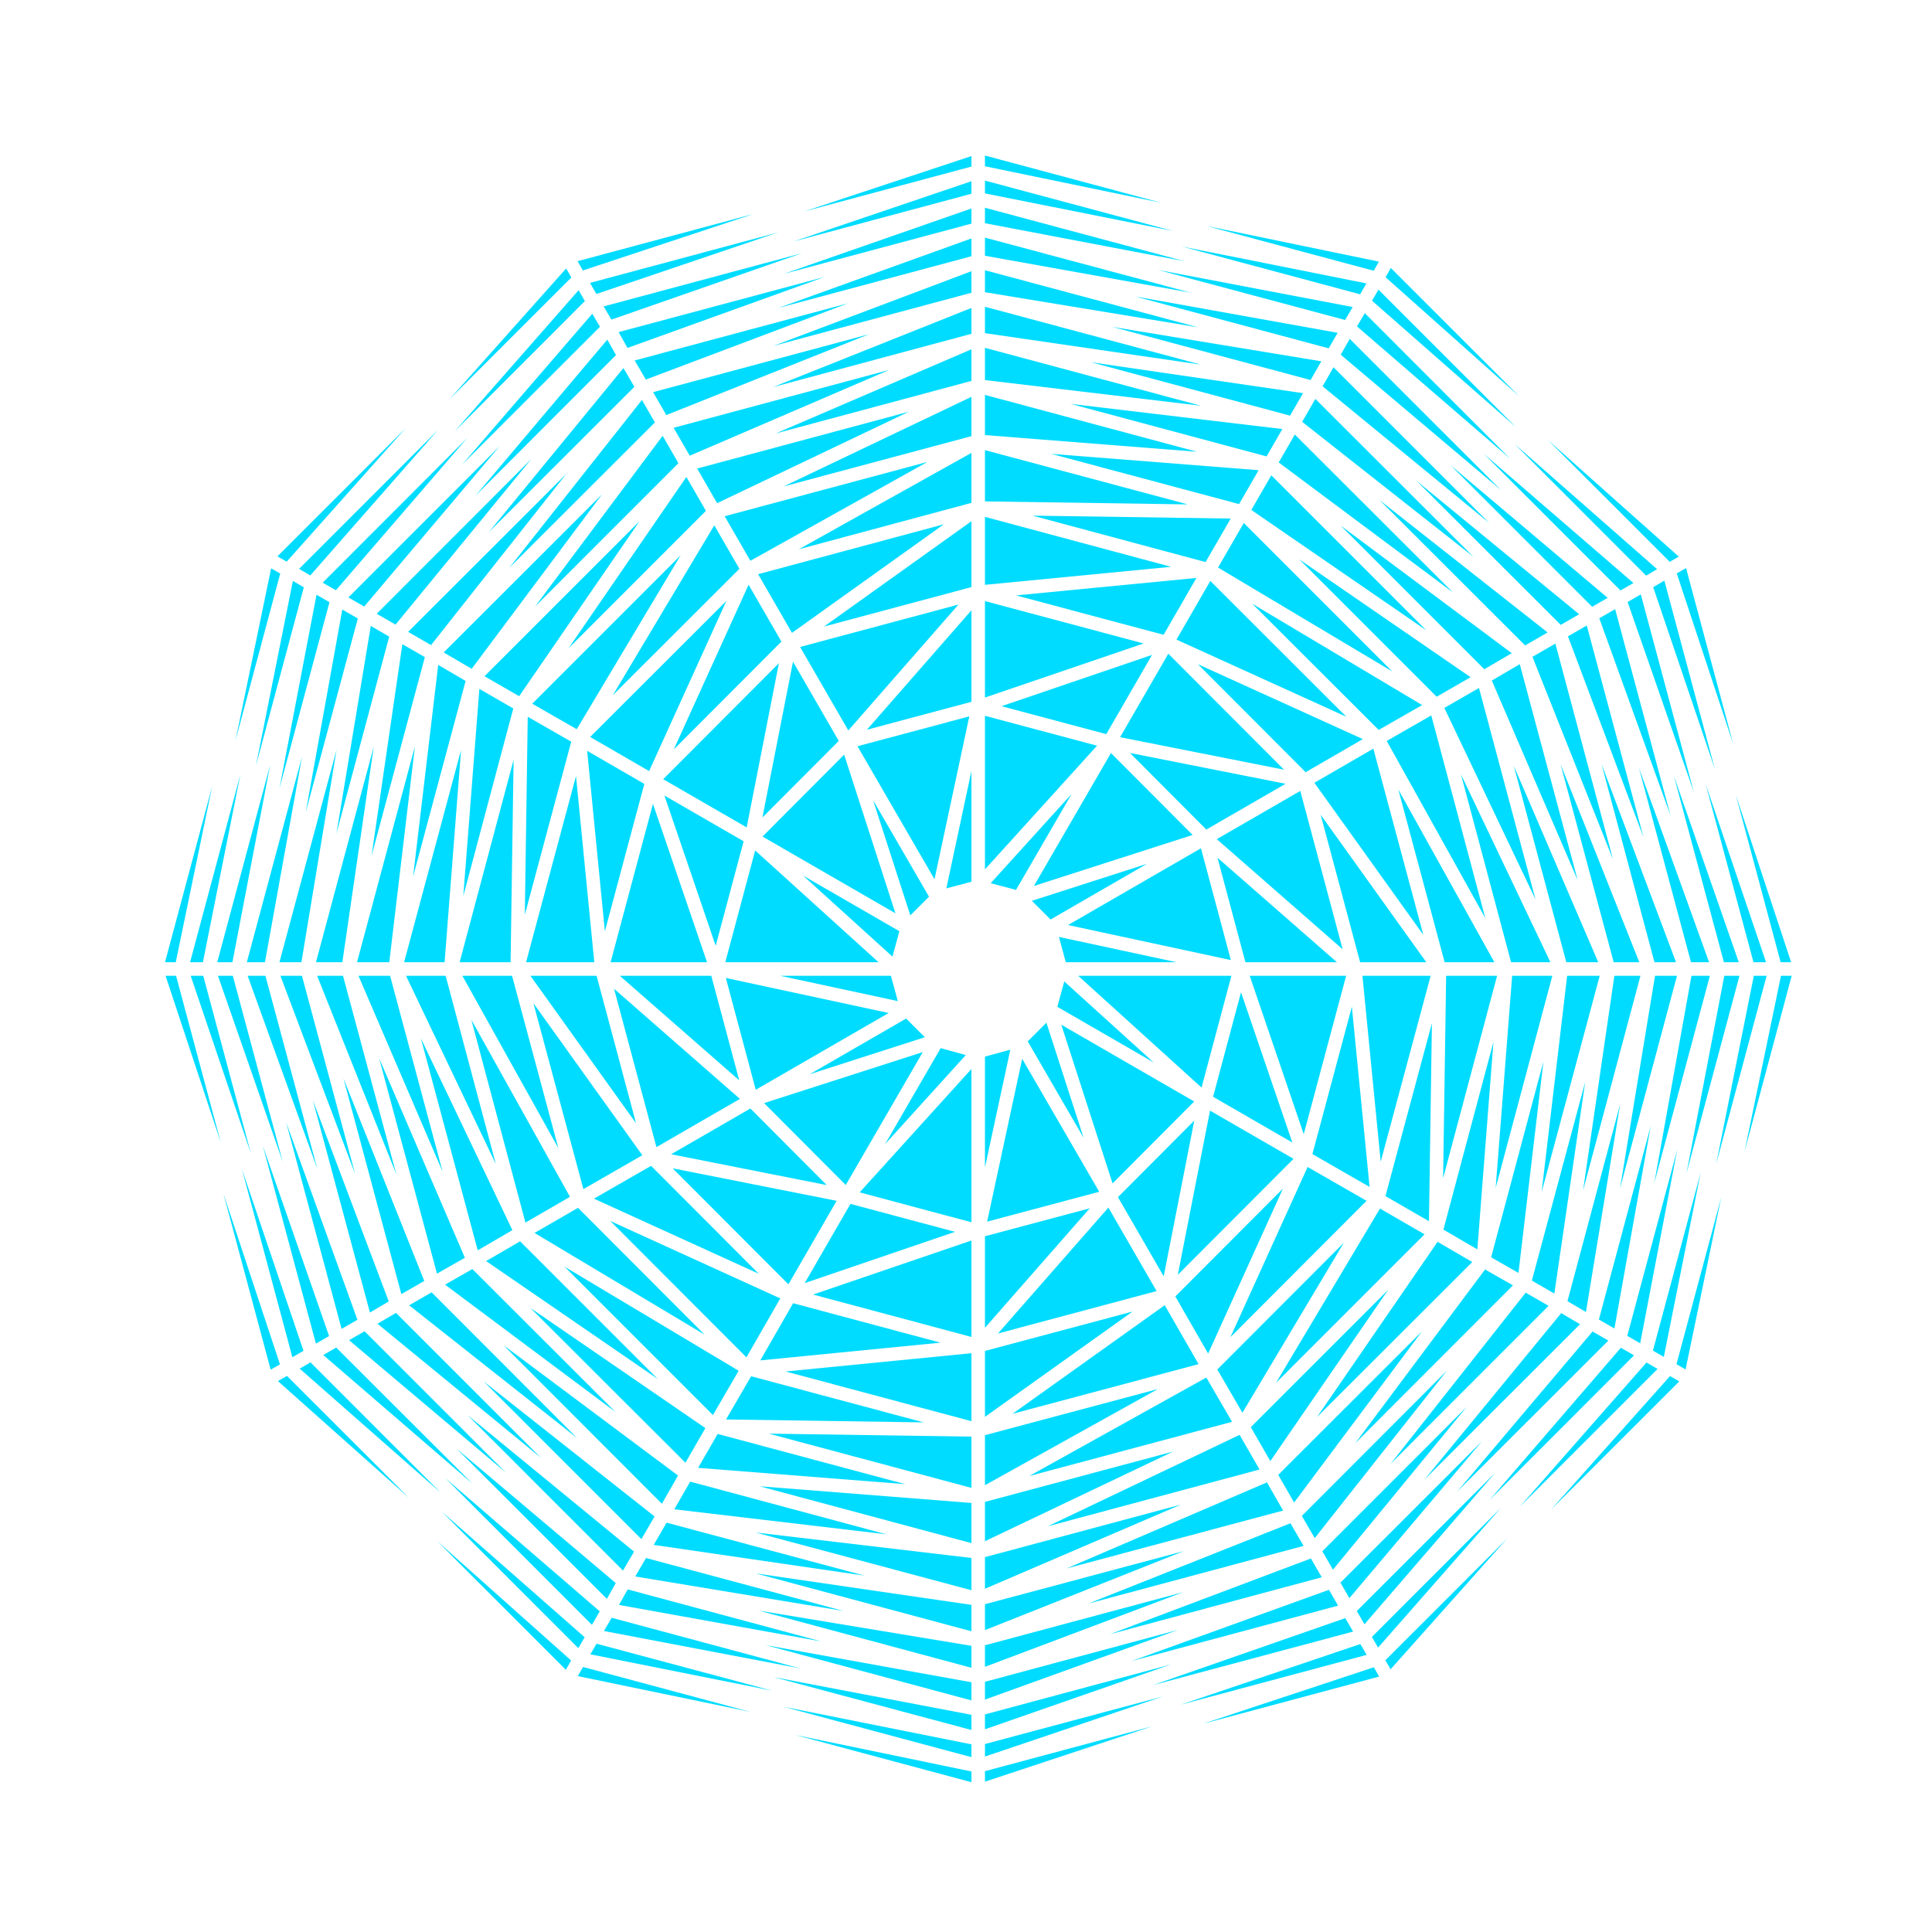 <svg fill="#00DCFF" xmlns="http://www.w3.org/2000/svg" xmlns:xlink="http://www.w3.org/1999/xlink" version="1.1" x="0px" y="0px" viewBox="0 0 100 100" enable-background="new 0 0 100 100" xml:space="preserve"><polygon fill="#00DCFF" points="69.382,81.917 69.843,82.721 76.715,74.592 "></polygon><polygon fill="#00DCFF" points="77.396,76.223 70.227,83.385 70.625,84.072 "></polygon><polygon fill="#00DCFF" points="69.631,83.754 59.677,87.221 70.036,84.451 "></polygon><polygon fill="#00DCFF" points="83.895,69.76 77.091,77.648 84.577,70.153 "></polygon><polygon fill="#00DCFF" points="50.981,86.275 61.241,82.41 50.981,85.159 "></polygon><polygon fill="#00DCFF" points="71.99,13.869 71.717,14.349 78.646,20.524 "></polygon><polygon fill="#00DCFF" points="50.981,89.508 60.618,86.15 50.981,88.737 "></polygon><polygon fill="#00DCFF" points="86.817,59.492 84.227,69.144 84.896,69.529 "></polygon><polygon fill="#00DCFF" points="71.33,85.279 77.684,78.047 71.008,84.729 "></polygon><polygon fill="#00DCFF" points="86.895,28.812 80.118,22.773 86.425,29.08 "></polygon><polygon fill="#00DCFF" points="90.777,50.506 88.831,60.239 91.441,50.506 "></polygon><polygon fill="#00DCFF" points="89.716,38.526 87.271,29.403 86.788,29.678 "></polygon><polygon fill="#00DCFF" points="89.249,50.506 87.293,60.729 90.035,50.506 "></polygon><polygon fill="#00DCFF" points="50.981,84.375 61.272,80.285 50.981,83.034 "></polygon><polygon fill="#00DCFF" points="88.027,60.69 85.555,69.909 86.119,70.234 "></polygon><polygon fill="#00DCFF" points="50.981,87.971 60.975,84.363 50.981,87.05 "></polygon><polygon fill="#00DCFF" points="53.194,53.9 56.088,58.896 54.162,52.934 "></polygon><polygon fill="#00DCFF" points="55.086,50.799 54.728,52.113 59.713,54.992 "></polygon><polygon fill="#00DCFF" points="52.588,46.062 55.47,41.09 51.277,45.715 "></polygon><polygon fill="#00DCFF" points="59.368,44.711 53.409,46.626 54.377,47.594 "></polygon><polygon fill="#00DCFF" points="61.73,43.217 57.503,38.977 53.516,45.857 "></polygon><polygon fill="#00DCFF" points="60.229,32.858 61.927,29.914 52.592,30.818 "></polygon><polygon fill="#00DCFF" points="57.26,37.999 59.629,33.897 51.837,36.553 "></polygon><polygon fill="#00DCFF" points="50.981,68.727 56.406,62.541 50.981,63.988 "></polygon><polygon fill="#00DCFF" points="50.981,73.336 58.623,67.884 50.981,69.925 "></polygon><polygon fill="#00DCFF" points="50.981,76.874 59.934,71.895 50.981,74.285 "></polygon><polygon fill="#00DCFF" points="50.981,79.773 60.719,75.133 50.981,77.737 "></polygon><polygon fill="#00DCFF" points="62.4,29.093 63.702,26.841 53.442,26.689 "></polygon><polygon fill="#00DCFF" points="50.981,82.234 61.124,77.877 50.981,80.597 "></polygon><polygon fill="#00DCFF" points="50.981,60.432 52.294,54.332 50.981,54.689 "></polygon><polygon fill="#00DCFF" points="23.931,50.506 28.902,59.432 26.504,50.506 "></polygon><polygon fill="#00DCFF" points="18.554,50.506 22.911,60.65 20.191,50.506 "></polygon><polygon fill="#00DCFF" points="23.066,50.506 21.015,50.506 25.665,60.253 "></polygon><polygon fill="#00DCFF" points="23.865,38.817 20.916,49.806 23.012,49.806 "></polygon><polygon fill="#00DCFF" points="27.229,49.806 30.761,49.806 29.814,40.167 "></polygon><polygon fill="#00DCFF" points="27.164,47.347 29.567,38.389 27.316,37.099 "></polygon><polygon fill="#00DCFF" points="33.35,40.575 30.391,38.863 31.308,48.204 "></polygon><polygon fill="#00DCFF" points="50.282,9.379 41.078,12.498 50.282,10.028 "></polygon><polygon fill="#00DCFF" points="21.96,66.301 17.777,55.815 20.773,66.984 "></polygon><polygon fill="#00DCFF" points="16.414,50.506 20.514,60.783 17.754,50.506 "></polygon><polygon fill="#00DCFF" points="24.062,65.101 19.622,54.767 22.618,65.924 "></polygon><polygon fill="#00DCFF" points="21.38,45.378 24.1,35.246 22.682,34.416 "></polygon><polygon fill="#00DCFF" points="23.979,46.383 26.568,36.669 24.812,35.658 "></polygon><polygon fill="#00DCFF" points="71.371,13.542 62.444,11.694 71.103,14.014 "></polygon><polygon fill="#00DCFF" points="26.428,49.806 26.584,39.327 23.79,49.806 "></polygon><polygon fill="#00DCFF" points="20.149,49.806 21.477,38.627 18.479,49.806 "></polygon><polygon fill="#00DCFF" points="50.981,12.299 50.981,13.238 61.638,15.15 "></polygon><polygon fill="#00DCFF" points="50.981,15.878 50.981,17.244 62.154,18.872 "></polygon><polygon fill="#00DCFF" points="50.981,13.987 50.981,15.125 62.002,16.939 "></polygon><polygon fill="#00DCFF" points="50.981,10.753 50.981,11.554 61.31,13.521 "></polygon><polygon fill="#00DCFF" points="70.726,14.669 61.181,12.762 70.4,15.233 "></polygon><polygon fill="#00DCFF" points="50.981,9.347 50.981,10.01 60.717,11.956 "></polygon><polygon fill="#00DCFF" points="50.981,8.05 50.981,8.605 60.102,10.494 "></polygon><polygon fill="#00DCFF" points="50.282,8.078 41.629,10.943 50.282,8.622 "></polygon><polygon fill="#00DCFF" points="50.981,31.112 50.981,36.105 59.193,33.306 "></polygon><polygon fill="#00DCFF" points="50.981,26.753 50.981,30.271 60.615,29.338 "></polygon><polygon fill="#00DCFF" points="50.981,18.003 50.981,19.673 62.161,21.001 "></polygon><polygon fill="#00DCFF" points="50.981,37.049 50.981,44.999 56.783,38.597 "></polygon><polygon fill="#00DCFF" points="50.981,23.299 50.981,25.952 61.483,26.108 "></polygon><polygon fill="#00DCFF" points="50.981,20.44 50.981,22.52 61.959,23.384 "></polygon><polygon fill="#00DCFF" points="66.774,21.514 67.445,20.35 56.475,18.751 "></polygon><polygon fill="#00DCFF" points="68.457,19.995 77.082,27.07 69.021,19.009 "></polygon><polygon fill="#00DCFF" points="63.709,49.694 62.162,43.906 55.281,47.88 "></polygon><polygon fill="#00DCFF" points="84.928,30.765 84.245,31.159 87.675,41.006 "></polygon><polygon fill="#00DCFF" points="83.877,30.563 84.546,30.177 76.806,23.492 "></polygon><polygon fill="#00DCFF" points="86.752,49.806 82.893,39.54 85.635,49.806 "></polygon><polygon fill="#00DCFF" points="88.462,49.806 84.828,39.737 87.525,49.806 "></polygon><polygon fill="#00DCFF" points="82.088,67.909 83.861,57.142 81.132,67.349 "></polygon><polygon fill="#00DCFF" points="82.779,32.001 86.47,42.225 83.6,31.53 "></polygon><polygon fill="#00DCFF" points="57.976,38.158 66.462,39.839 60.472,33.836 "></polygon><polygon fill="#00DCFF" points="60.893,33.106 69.688,37.101 62.645,30.069 "></polygon><polygon fill="#00DCFF" points="66.541,40.569 58.488,38.973 62.439,42.938 "></polygon><polygon fill="#00DCFF" points="64.769,26.395 73.825,32.625 65.802,24.602 "></polygon><polygon fill="#00DCFF" points="63.045,29.376 72.066,34.757 64.379,27.069 "></polygon><polygon fill="#00DCFF" points="66.185,23.937 75.2,30.661 67.02,22.491 "></polygon><polygon fill="#00DCFF" points="67.399,21.834 76.266,28.821 68.083,20.648 "></polygon><polygon fill="#00DCFF" points="82.408,31.407 83.212,30.945 75.072,24.071 "></polygon><polygon fill="#00DCFF" points="60.963,65.984 66.953,59.981 62.631,57.486 "></polygon><polygon fill="#00DCFF" points="66.891,59.137 64.235,51.358 62.789,56.769 "></polygon><polygon fill="#00DCFF" points="64.134,26.092 65.146,24.337 54.412,23.492 "></polygon><polygon fill="#00DCFF" points="83.56,50.506 81.938,61.623 84.91,50.506 "></polygon><polygon fill="#00DCFF" points="67.58,39.969 70.54,38.256 62.004,34.379 "></polygon><polygon fill="#00DCFF" points="69.2,49.806 63.017,44.395 64.463,49.806 "></polygon><polygon fill="#00DCFF" points="69.496,49.136 67.303,40.938 62.98,43.434 "></polygon><polygon fill="#00DCFF" points="60.233,66.064 61.816,58.001 57.865,61.964 "></polygon><polygon fill="#00DCFF" points="74.895,70.941 67.383,78.463 68.051,79.613 "></polygon><polygon fill="#00DCFF" points="78.969,66.907 71.971,75.776 80.155,67.591 "></polygon><polygon fill="#00DCFF" points="69.556,64.324 63.007,70.885 64.308,73.123 "></polygon><polygon fill="#00DCFF" points="82.051,55.996 79.289,66.284 80.453,66.955 "></polygon><polygon fill="#00DCFF" points="73.6,68.912 66.162,76.34 66.983,77.77 "></polygon><polygon fill="#00DCFF" points="71.853,66.758 64.741,73.869 65.752,75.625 "></polygon><polygon fill="#00DCFF" points="66.406,61.52 60.834,67.104 62.533,70.062 "></polygon><polygon fill="#00DCFF" points="70.237,16.895 78.176,23.751 70.642,16.208 "></polygon><polygon fill="#00DCFF" points="85.569,30.392 88.769,39.833 86.147,30.051 "></polygon><polygon fill="#00DCFF" points="71.016,15.566 78.467,22.11 71.348,14.991 "></polygon><polygon fill="#00DCFF" points="85.204,29.795 85.771,29.46 78.41,22.994 "></polygon><polygon fill="#00DCFF" points="87.55,50.506 85.625,61.235 88.504,50.506 "></polygon><polygon fill="#00DCFF" points="89.999,49.806 86.641,40.164 89.229,49.806 "></polygon><polygon fill="#00DCFF" points="91.41,49.806 88.289,40.595 90.76,49.806 "></polygon><polygon fill="#00DCFF" points="26.521,63.672 21.784,53.743 24.727,64.718 "></polygon><polygon fill="#00DCFF" points="85.664,50.506 83.85,61.521 86.801,50.506 "></polygon><polygon fill="#00DCFF" points="69.394,18.359 77.691,25.366 69.864,17.54 "></polygon><polygon fill="#00DCFF" points="65.557,23.624 66.376,22.207 55.418,20.905 "></polygon><polygon fill="#00DCFF" points="67.837,19.67 68.391,18.701 57.57,16.919 "></polygon><polygon fill="#00DCFF" points="69.621,16.562 70.016,15.892 59.95,13.975 "></polygon><polygon fill="#00DCFF" points="68.774,18.03 69.236,17.226 58.747,15.343 "></polygon><polygon fill="#00DCFF" points="83.248,69.389 82.43,68.918 75.425,77.203 "></polygon><polygon fill="#00DCFF" points="63.771,73.593 62.439,71.301 53.271,76.4 "></polygon><polygon fill="#00DCFF" points="85.444,58.272 82.758,68.299 83.562,68.761 "></polygon><polygon fill="#00DCFF" points="62.039,70.607 60.286,67.557 52.405,73.18 "></polygon><polygon fill="#00DCFF" points="65.194,76.062 64.161,74.268 54.229,79.002 "></polygon><polygon fill="#00DCFF" points="63.738,50.506 55.806,50.506 62.192,56.293 "></polygon><polygon fill="#00DCFF" points="57.586,61.253 61.812,57.013 54.932,53.039 "></polygon><polygon fill="#00DCFF" points="59.866,66.826 57.37,62.504 51.654,69.021 "></polygon><polygon fill="#00DCFF" points="66.414,78.186 65.577,76.727 55.211,81.18 "></polygon><polygon fill="#00DCFF" points="80.807,67.969 73.728,76.588 81.783,68.541 "></polygon><polygon fill="#00DCFF" points="55.165,49.806 60.903,49.806 54.809,48.495 "></polygon><polygon fill="#00DCFF" points="67.475,80.015 66.793,78.843 56.335,83 "></polygon><polygon fill="#00DCFF" points="58.565,85.978 69.258,83.108 68.787,82.288 "></polygon><polygon fill="#00DCFF" points="68.414,81.64 67.853,80.666 57.447,84.587 "></polygon><polygon fill="#00DCFF" points="68.443,80.292 68.994,81.246 75.916,72.82 "></polygon><polygon fill="#00DCFF" points="13.245,39.647 15.725,30.4 15.159,30.067 "></polygon><polygon fill="#00DCFF" points="35.724,76.689 34.902,78.121 45.882,79.416 "></polygon><polygon fill="#00DCFF" points="34.503,78.813 33.835,79.963 44.75,81.555 "></polygon><polygon fill="#00DCFF" points="37.146,74.221 36.134,75.976 46.856,76.82 "></polygon><polygon fill="#00DCFF" points="31.659,83.735 31.261,84.421 41.418,86.356 "></polygon><polygon fill="#00DCFF" points="38.878,71.235 37.579,73.471 47.811,73.623 "></polygon><polygon fill="#00DCFF" points="32.49,82.268 32.038,83.071 42.509,84.96 "></polygon><polygon fill="#00DCFF" points="31.872,81.939 23.624,74.975 31.412,82.756 "></polygon><polygon fill="#00DCFF" points="50.171,37.079 44.383,38.626 48.37,45.508 "></polygon><polygon fill="#00DCFF" points="46.193,49.514 46.552,48.199 41.566,45.32 "></polygon><polygon fill="#00DCFF" points="48.085,46.412 45.191,41.417 47.117,47.379 "></polygon><polygon fill="#00DCFF" points="41.911,55.602 47.87,53.686 46.902,52.719 "></polygon><polygon fill="#00DCFF" points="44.02,62.313 41.65,66.414 49.43,63.76 "></polygon><polygon fill="#00DCFF" points="41.052,67.455 39.352,70.414 48.682,69.496 "></polygon><polygon fill="#00DCFF" points="48.689,54.252 45.811,59.221 49.99,54.609 "></polygon><polygon fill="#00DCFF" points="39.549,57.096 43.776,61.336 47.764,54.455 "></polygon><polygon fill="#00DCFF" points="33.439,80.642 32.879,81.598 43.65,83.381 "></polygon><polygon fill="#00DCFF" points="12.03,49.806 13.986,39.584 11.244,49.806 "></polygon><polygon fill="#00DCFF" points="71.361,37.782 73.61,36.494 64.815,31.248 "></polygon><polygon fill="#00DCFF" points="29.934,85.307 30.263,84.744 22.875,78.249 "></polygon><polygon fill="#00DCFF" points="14.462,40.821 17.053,31.169 16.383,30.783 "></polygon><polygon fill="#00DCFF" points="41.508,13.106 31.245,15.859 31.647,16.543 "></polygon><polygon fill="#00DCFF" points="17.385,30.552 24.188,22.665 16.702,30.159 "></polygon><polygon fill="#00DCFF" points="23.93,24.036 31.053,16.913 30.656,16.239 "></polygon><polygon fill="#00DCFF" points="29.948,15.02 23.538,22.325 30.272,15.583 "></polygon><polygon fill="#00DCFF" points="10.502,49.806 12.448,40.064 9.838,49.806 "></polygon><polygon fill="#00DCFF" points="31.043,83.403 23.055,76.512 30.637,84.102 "></polygon><polygon fill="#00DCFF" points="16.073,70.516 15.511,70.84 22.808,77.257 "></polygon><polygon fill="#00DCFF" points="17.402,69.75 16.733,70.135 24.469,76.808 "></polygon><polygon fill="#00DCFF" points="10.52,50.506 9.869,50.506 12.99,59.717 "></polygon><polygon fill="#00DCFF" points="15.709,69.918 12.521,60.51 15.133,70.25 "></polygon><polygon fill="#00DCFF" points="30.557,85.628 39.971,87.511 30.877,85.078 "></polygon><polygon fill="#00DCFF" points="14.385,71.484 21.161,77.523 14.854,71.217 "></polygon><polygon fill="#00DCFF" points="29.289,86.428 29.562,85.947 22.634,79.773 "></polygon><polygon fill="#00DCFF" points="29.908,86.755 38.828,88.604 30.177,86.283 "></polygon><polygon fill="#00DCFF" points="8.569,50.506 11.435,59.161 9.113,50.506 "></polygon><polygon fill="#00DCFF" points="11.563,61.777 14.009,70.894 14.491,70.619 "></polygon><polygon fill="#00DCFF" points="10.985,40.685 8.541,49.806 9.097,49.806 "></polygon><polygon fill="#00DCFF" points="29.502,61.947 24.396,52.781 27.196,63.281 "></polygon><polygon fill="#00DCFF" points="50.282,88.013 50.282,87.074 39.633,85.152 "></polygon><polygon fill="#00DCFF" points="50.282,84.435 50.282,83.068 39.12,81.44 "></polygon><polygon fill="#00DCFF" points="50.282,39.904 48.983,45.983 50.282,45.637 "></polygon><polygon fill="#00DCFF" points="50.282,92.247 50.282,91.691 41.169,89.803 "></polygon><polygon fill="#00DCFF" points="50.282,82.311 50.282,80.64 39.113,79.322 "></polygon><polygon fill="#00DCFF" points="50.282,90.95 50.282,90.287 40.555,88.342 "></polygon><polygon fill="#00DCFF" points="14.033,29.417 12.185,38.345 14.505,29.686 "></polygon><polygon fill="#00DCFF" points="50.282,89.545 50.282,88.758 40.057,86.81 "></polygon><polygon fill="#00DCFF" points="50.282,86.325 50.282,85.188 39.265,83.363 "></polygon><polygon fill="#00DCFF" points="21.007,22.151 14.359,28.798 14.84,29.071 "></polygon><polygon fill="#00DCFF" points="50.282,15.938 40.005,20.038 50.282,17.278 "></polygon><polygon fill="#00DCFF" points="50.282,14.037 40.033,17.902 50.282,15.153 "></polygon><polygon fill="#00DCFF" points="50.282,20.539 40.557,25.179 50.282,22.575 "></polygon><polygon fill="#00DCFF" points="50.282,31.587 44.871,37.771 50.282,36.325 "></polygon><polygon fill="#00DCFF" points="50.282,26.977 42.653,32.429 50.282,30.388 "></polygon><polygon fill="#00DCFF" points="50.282,23.44 41.346,28.43 50.282,26.028 "></polygon><polygon fill="#00DCFF" points="50.282,18.078 40.151,22.435 50.282,19.716 "></polygon><polygon fill="#00DCFF" points="29.304,13.894 23.272,20.661 29.571,14.363 "></polygon><polygon fill="#00DCFF" points="39.009,11.073 29.895,13.518 30.169,14 "></polygon><polygon fill="#00DCFF" points="50.282,12.341 40.283,15.941 50.282,13.263 "></polygon><polygon fill="#00DCFF" points="16.06,29.786 22.667,22.257 15.479,29.444 "></polygon><polygon fill="#00DCFF" points="50.282,10.79 40.561,14.178 50.282,11.575 "></polygon><polygon fill="#00DCFF" points="30.869,15.217 40.271,12.031 30.537,14.642 "></polygon><polygon fill="#00DCFF" points="31.884,18.377 31.434,17.579 24.605,25.665 "></polygon><polygon fill="#00DCFF" points="20.497,67.954 19.538,68.517 28.004,75.461 "></polygon><polygon fill="#00DCFF" points="29.918,62.516 27.666,63.817 36.474,69.084 "></polygon><polygon fill="#00DCFF" points="31.783,51.177 33.977,59.375 38.299,56.879 "></polygon><polygon fill="#00DCFF" points="22.339,66.891 21.176,67.562 29.873,74.435 "></polygon><polygon fill="#00DCFF" points="26.919,64.25 25.16,65.273 34.041,71.373 "></polygon><polygon fill="#00DCFF" points="32.079,50.506 38.263,55.918 36.816,50.506 "></polygon><polygon fill="#00DCFF" points="24.449,65.687 23.035,66.493 31.854,73.081 "></polygon><polygon fill="#00DCFF" points="33.699,60.344 30.741,62.043 39.271,65.929 "></polygon><polygon fill="#00DCFF" points="29.427,33.555 36.538,26.443 35.527,24.687 "></polygon><polygon fill="#00DCFF" points="27.694,31.396 35.116,23.974 34.298,22.557 "></polygon><polygon fill="#00DCFF" points="31.718,35.986 38.272,29.442 36.971,27.191 "></polygon><polygon fill="#00DCFF" points="26.36,29.392 33.897,21.864 33.227,20.7 "></polygon><polygon fill="#00DCFF" points="34.389,41.176 37.044,48.954 38.49,43.544 "></polygon><polygon fill="#00DCFF" points="34.875,38.79 40.445,33.208 38.747,30.264 "></polygon><polygon fill="#00DCFF" points="41.046,34.249 39.463,42.312 43.414,38.349 "></polygon><polygon fill="#00DCFF" points="40.316,34.328 34.326,40.331 38.648,42.827 "></polygon><polygon fill="#00DCFF" points="30.545,38.145 33.598,39.911 37.597,31.105 "></polygon><polygon fill="#00DCFF" points="27.547,36.424 29.851,37.744 35.229,28.742 "></polygon><polygon fill="#00DCFF" points="12.817,50.506 16.425,60.501 13.738,50.506 "></polygon><polygon fill="#00DCFF" points="22.966,33.771 24.414,34.618 31.161,25.586 "></polygon><polygon fill="#00DCFF" points="33.247,59.795 27.61,51.926 30.195,61.548 "></polygon><polygon fill="#00DCFF" points="33.797,41.608 31.604,49.806 36.596,49.806 "></polygon><polygon fill="#00DCFF" points="27.453,50.506 32.922,58.141 30.879,50.506 "></polygon><polygon fill="#00DCFF" points="25.077,35.002 26.871,36.036 33.103,26.977 "></polygon><polygon fill="#00DCFF" points="14.513,50.506 18.379,60.758 15.629,50.506 "></polygon><polygon fill="#00DCFF" points="20.122,67.363 16.194,56.948 19.147,67.936 "></polygon><polygon fill="#00DCFF" points="21.124,32.706 22.311,33.39 29.309,24.531 "></polygon><polygon fill="#00DCFF" points="19.191,32.399 17.412,43.154 20.146,32.95 "></polygon><polygon fill="#00DCFF" points="17.72,49.806 19.347,38.638 16.354,49.806 "></polygon><polygon fill="#00DCFF" points="19.229,44.31 21.99,34.013 20.826,33.342 "></polygon><polygon fill="#00DCFF" points="34.738,59.744 42.791,61.34 38.84,57.375 "></polygon><polygon fill="#00DCFF" points="37.541,49.806 45.474,49.806 39.087,44.02 "></polygon><polygon fill="#00DCFF" points="46.114,50.506 40.376,50.506 46.471,51.818 "></polygon><polygon fill="#00DCFF" points="43.693,39.06 39.467,43.3 46.348,47.273 "></polygon><polygon fill="#00DCFF" points="43.304,62.154 34.817,60.473 40.808,66.477 "></polygon><polygon fill="#00DCFF" points="41.413,33.486 43.909,37.808 49.61,31.292 "></polygon><polygon fill="#00DCFF" points="32.018,17.19 32.479,18.008 42.683,14.334 "></polygon><polygon fill="#00DCFF" points="37.57,50.619 39.117,56.406 45.998,52.433 "></polygon><polygon fill="#00DCFF" points="36.085,24.251 37.117,26.044 47.039,21.311 "></polygon><polygon fill="#00DCFF" points="34.866,22.142 35.701,23.587 46.033,19.144 "></polygon><polygon fill="#00DCFF" points="39.24,29.72 40.992,32.757 48.856,27.136 "></polygon><polygon fill="#00DCFF" points="32.852,18.657 33.427,19.646 43.891,15.7 "></polygon><polygon fill="#00DCFF" points="33.804,20.298 34.487,21.484 44.973,17.302 "></polygon><polygon fill="#00DCFF" points="37.507,26.72 38.84,29.026 48.005,23.909 "></polygon><polygon fill="#00DCFF" points="40.387,67.206 31.587,63.197 38.635,70.257 "></polygon><polygon fill="#00DCFF" points="32.819,80.314 24.197,73.242 32.246,81.292 "></polygon><polygon fill="#00DCFF" points="13.714,49.806 15.635,39.152 12.775,49.806 "></polygon><polygon fill="#00DCFF" points="15.601,49.806 17.423,38.793 14.463,49.806 "></polygon><polygon fill="#00DCFF" points="11.28,50.506 14.639,60.148 12.051,50.506 "></polygon><polygon fill="#00DCFF" points="17.034,69.154 13.604,59.307 16.352,69.547 "></polygon><polygon fill="#00DCFF" points="15.825,42.042 18.521,32.014 17.717,31.551 "></polygon><polygon fill="#00DCFF" points="20.472,32.33 27.512,23.747 19.499,31.769 "></polygon><polygon fill="#00DCFF" points="18.031,30.924 18.85,31.395 25.857,23.097 "></polygon><polygon fill="#00DCFF" points="18.871,68.906 18.067,69.367 26.197,76.232 "></polygon><polygon fill="#00DCFF" points="33.88,78.492 25.037,71.504 33.198,79.666 "></polygon><polygon fill="#00DCFF" points="35.096,76.375 26.064,69.629 34.259,77.834 "></polygon><polygon fill="#00DCFF" points="36.511,73.918 27.453,67.698 35.478,75.711 "></polygon><polygon fill="#00DCFF" points="38.233,70.951 29.22,65.562 36.901,73.244 "></polygon><polygon fill="#00DCFF" points="18.5,68.311 14.81,58.088 17.68,68.782 "></polygon><polygon fill="#00DCFF" points="25.302,27.544 32.835,20.021 32.27,19.05 "></polygon><polygon fill="#00DCFF" points="51.094,63.233 56.896,61.686 52.908,54.803 "></polygon><polygon fill="#00DCFF" points="74.361,36.063 76.117,35.052 67.251,28.953 "></polygon><polygon fill="#00DCFF" points="71.777,38.351 76.881,47.525 74.083,37.03 "></polygon><polygon fill="#00DCFF" points="76.204,65.323 74.408,64.277 68.168,73.348 "></polygon><polygon fill="#00DCFF" points="78.31,66.53 76.867,65.707 70.147,74.703 "></polygon><polygon fill="#00DCFF" points="79.887,54.947 77.18,65.079 78.596,65.887 "></polygon><polygon fill="#00DCFF" points="81.115,50.506 79.794,61.705 82.801,50.506 "></polygon><polygon fill="#00DCFF" points="67.482,58.705 69.676,50.506 64.684,50.506 "></polygon><polygon fill="#00DCFF" points="73.734,63.888 71.428,62.554 66.046,71.576 "></polygon><polygon fill="#00DCFF" points="84.851,49.806 80.776,39.558 83.525,49.806 "></polygon><polygon fill="#00DCFF" points="82.131,32.375 81.157,32.937 85.069,43.344 "></polygon><polygon fill="#00DCFF" points="78.939,33.407 80.103,32.736 71.405,25.883 "></polygon><polygon fill="#00DCFF" points="76.828,34.64 78.249,33.809 69.39,27.201 "></polygon><polygon fill="#00DCFF" points="79.319,33.996 83.491,44.493 80.506,33.312 "></polygon><polygon fill="#00DCFF" points="73.826,49.806 68.357,42.171 70.4,49.806 "></polygon><polygon fill="#00DCFF" points="80.783,32.344 81.737,31.793 73.31,24.88 "></polygon><polygon fill="#00DCFF" points="70.732,62.154 67.682,60.402 63.685,69.215 "></polygon><polygon fill="#00DCFF" points="77.35,49.806 72.377,40.867 74.775,49.806 "></polygon><polygon fill="#00DCFF" points="74.115,52.961 71.711,61.91 73.963,63.211 "></polygon><polygon fill="#00DCFF" points="74.051,50.506 70.519,50.506 71.465,60.132 "></polygon><polygon fill="#00DCFF" points="67.93,59.736 70.889,61.436 69.972,52.107 "></polygon><polygon fill="#00DCFF" points="92.71,49.806 89.845,41.144 92.166,49.806 "></polygon><polygon fill="#00DCFF" points="74.852,50.506 74.695,60.985 77.489,50.506 "></polygon><polygon fill="#00DCFF" points="77.301,53.928 74.71,63.645 76.467,64.668 "></polygon><polygon fill="#00DCFF" points="80.249,49.806 75.62,40.082 78.213,49.806 "></polygon><polygon fill="#00DCFF" points="74.759,36.642 79.48,46.561 76.553,35.609 "></polygon><polygon fill="#00DCFF" points="77.216,35.224 81.663,45.566 78.663,34.377 "></polygon><polygon fill="#00DCFF" points="78.268,50.506 77.415,61.488 80.349,50.506 "></polygon><polygon fill="#00DCFF" points="68.031,40.516 73.67,48.388 71.084,38.75 "></polygon><polygon fill="#00DCFF" points="82.726,49.806 78.355,39.644 81.072,49.806 "></polygon><polygon fill="#00DCFF" points="50.282,79.872 50.282,77.793 39.316,76.929 "></polygon><polygon fill="#00DCFF" points="50.282,77.013 50.282,74.36 39.793,74.205 "></polygon><polygon fill="#00DCFF" points="50.981,90.919 60.192,87.808 50.981,90.27 "></polygon><polygon fill="#00DCFF" points="50.981,92.219 59.634,89.355 50.981,91.675 "></polygon><polygon fill="#00DCFF" points="70.411,85.095 61.115,88.234 70.739,85.656 "></polygon><polygon fill="#00DCFF" points="50.282,73.561 50.282,70.042 40.662,70.988 "></polygon><polygon fill="#00DCFF" points="50.282,63.264 50.282,55.329 44.495,61.717 "></polygon><polygon fill="#00DCFF" points="50.282,69.201 50.282,64.208 42.084,67.006 "></polygon><polygon fill="#00DCFF" points="87.246,70.88 89.095,61.958 86.774,70.611 "></polygon><polygon fill="#00DCFF" points="62.271,89.222 71.385,86.779 71.11,86.297 "></polygon><polygon fill="#00DCFF" points="80.272,78.146 86.92,71.499 86.439,71.226 "></polygon><polygon fill="#00DCFF" points="85.221,70.524 78.67,77.982 85.796,70.856 "></polygon><polygon fill="#00DCFF" points="71.976,86.403 78.007,79.636 71.708,85.934 "></polygon><polygon fill="#00DCFF" points="90.294,59.621 92.738,50.506 92.183,50.506 "></polygon></svg>